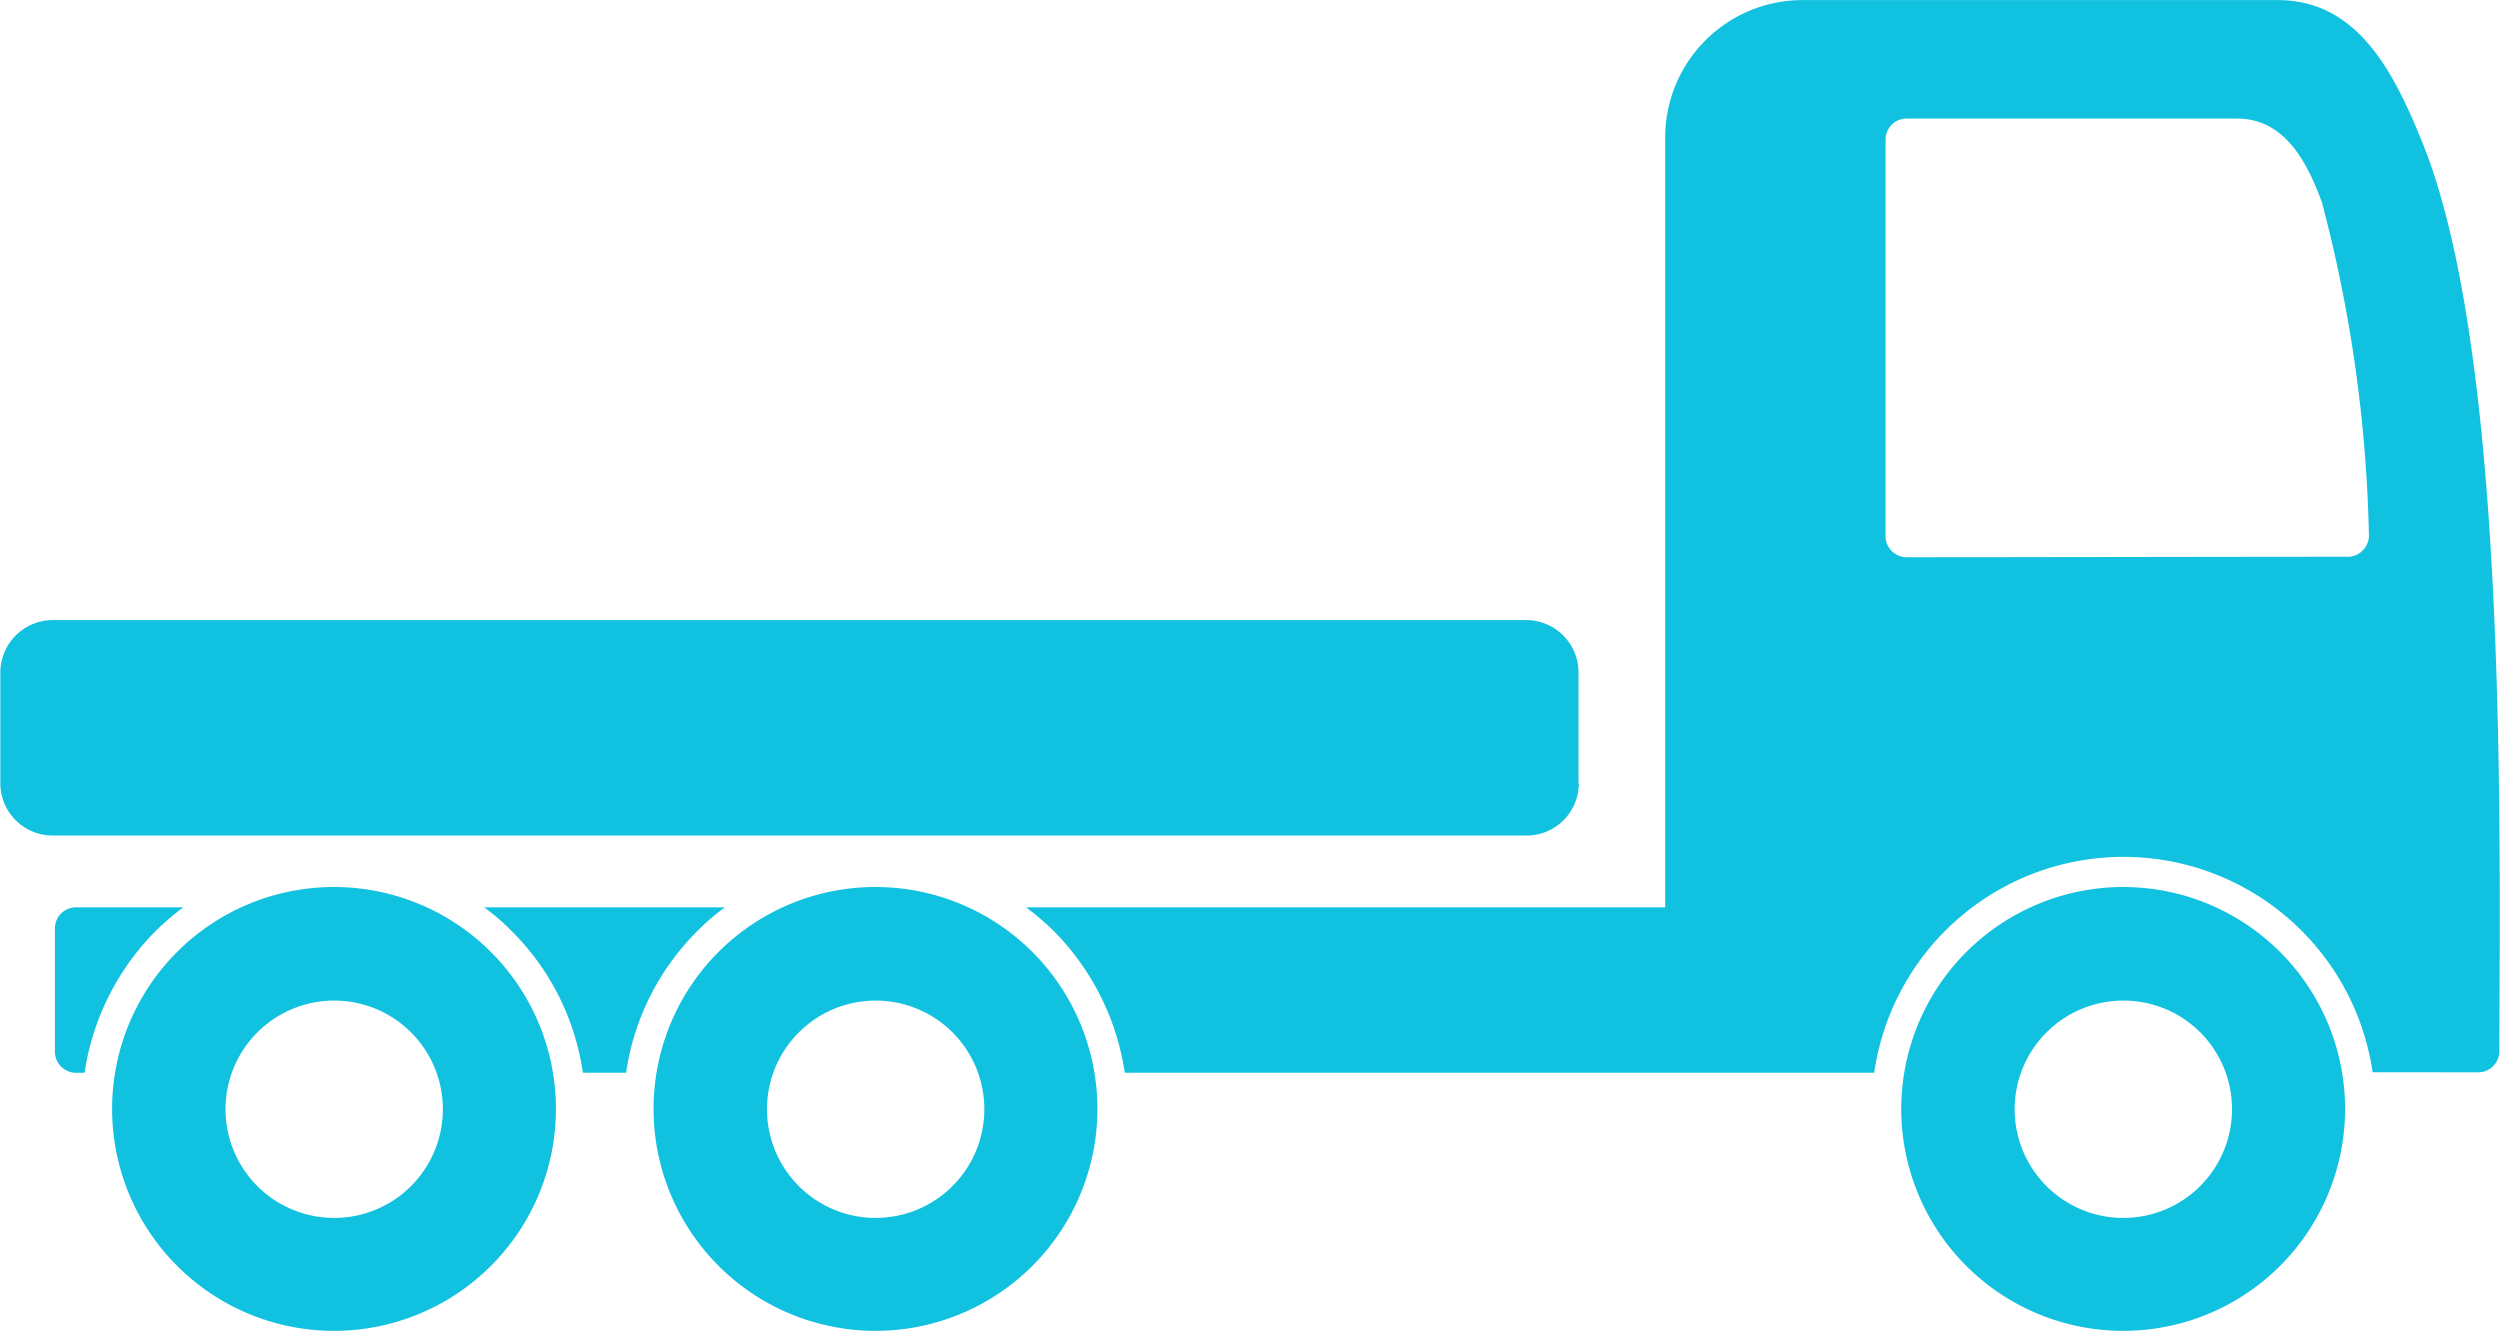<svg xmlns="http://www.w3.org/2000/svg" width="30.597" height="16.288" viewBox="0 0 30.597 16.288">
  <path id="Trazado_51" data-name="Trazado 51" d="M360.944,515.061a1.33,1.33,0,1,0,1.331,1.328,1.329,1.329,0,0,0-1.331-1.328Zm15.23-2.66v-1.356a.641.641,0,0,0-.641-.641H357.5a.643.643,0,0,0-.641.641V512.4a.641.641,0,0,0,.641.641h18.037a.639.639,0,0,0,.641-.641Zm-8.6,2.66a1.33,1.33,0,1,0,1.328,1.328,1.329,1.329,0,0,0-1.328-1.328Zm15.267,0a1.33,1.33,0,1,0,1.331,1.328,1.327,1.327,0,0,0-1.331-1.328Zm3.052.877a3.082,3.082,0,0,0-6.1.006h-9.172a3.113,3.113,0,0,0-.871-1.736,3.305,3.305,0,0,0-.337-.288h7.822v-9.426a1.682,1.682,0,0,1,1.678-1.678h5.819c.966,0,1.414.859,1.773,1.751,1.043,2.583.945,8.381.939,11.114a.259.259,0,0,1-.258.258Zm-24.951-2.267a2.716,2.716,0,1,1-2.715,2.715,2.715,2.715,0,0,1,2.715-2.715Zm21.9,0a2.716,2.716,0,1,1-2.718,2.715,2.718,2.718,0,0,1,2.718-2.715Zm-15.27,0a2.716,2.716,0,1,1-2.718,2.715,2.714,2.714,0,0,1,2.718-2.715Zm-9.782,2.273h.1a3.113,3.113,0,0,1,.871-1.736,3.3,3.3,0,0,1,.337-.288h-1.31a.258.258,0,0,0-.261.258v1.509a.26.26,0,0,0,.261.258Zm6.2,0h.528a3.06,3.06,0,0,1,.874-1.736,2.721,2.721,0,0,1,.334-.288h-2.945a2.722,2.722,0,0,1,.334.288,3.06,3.06,0,0,1,.874,1.736Zm20.236-11.678H380.19a.257.257,0,0,0-.258.258v4.853a.259.259,0,0,0,.258.258c1.334,0,4.067-.006,5.4-.006a.245.245,0,0,0,.181-.077.252.252,0,0,0,.077-.187,17.327,17.327,0,0,0-.574-4.068C385.082,504.766,384.8,504.266,384.232,504.266Z" transform="translate(-356.855 -502.815)" fill="#11c1e0" fill-rule="evenodd"/>
</svg>
